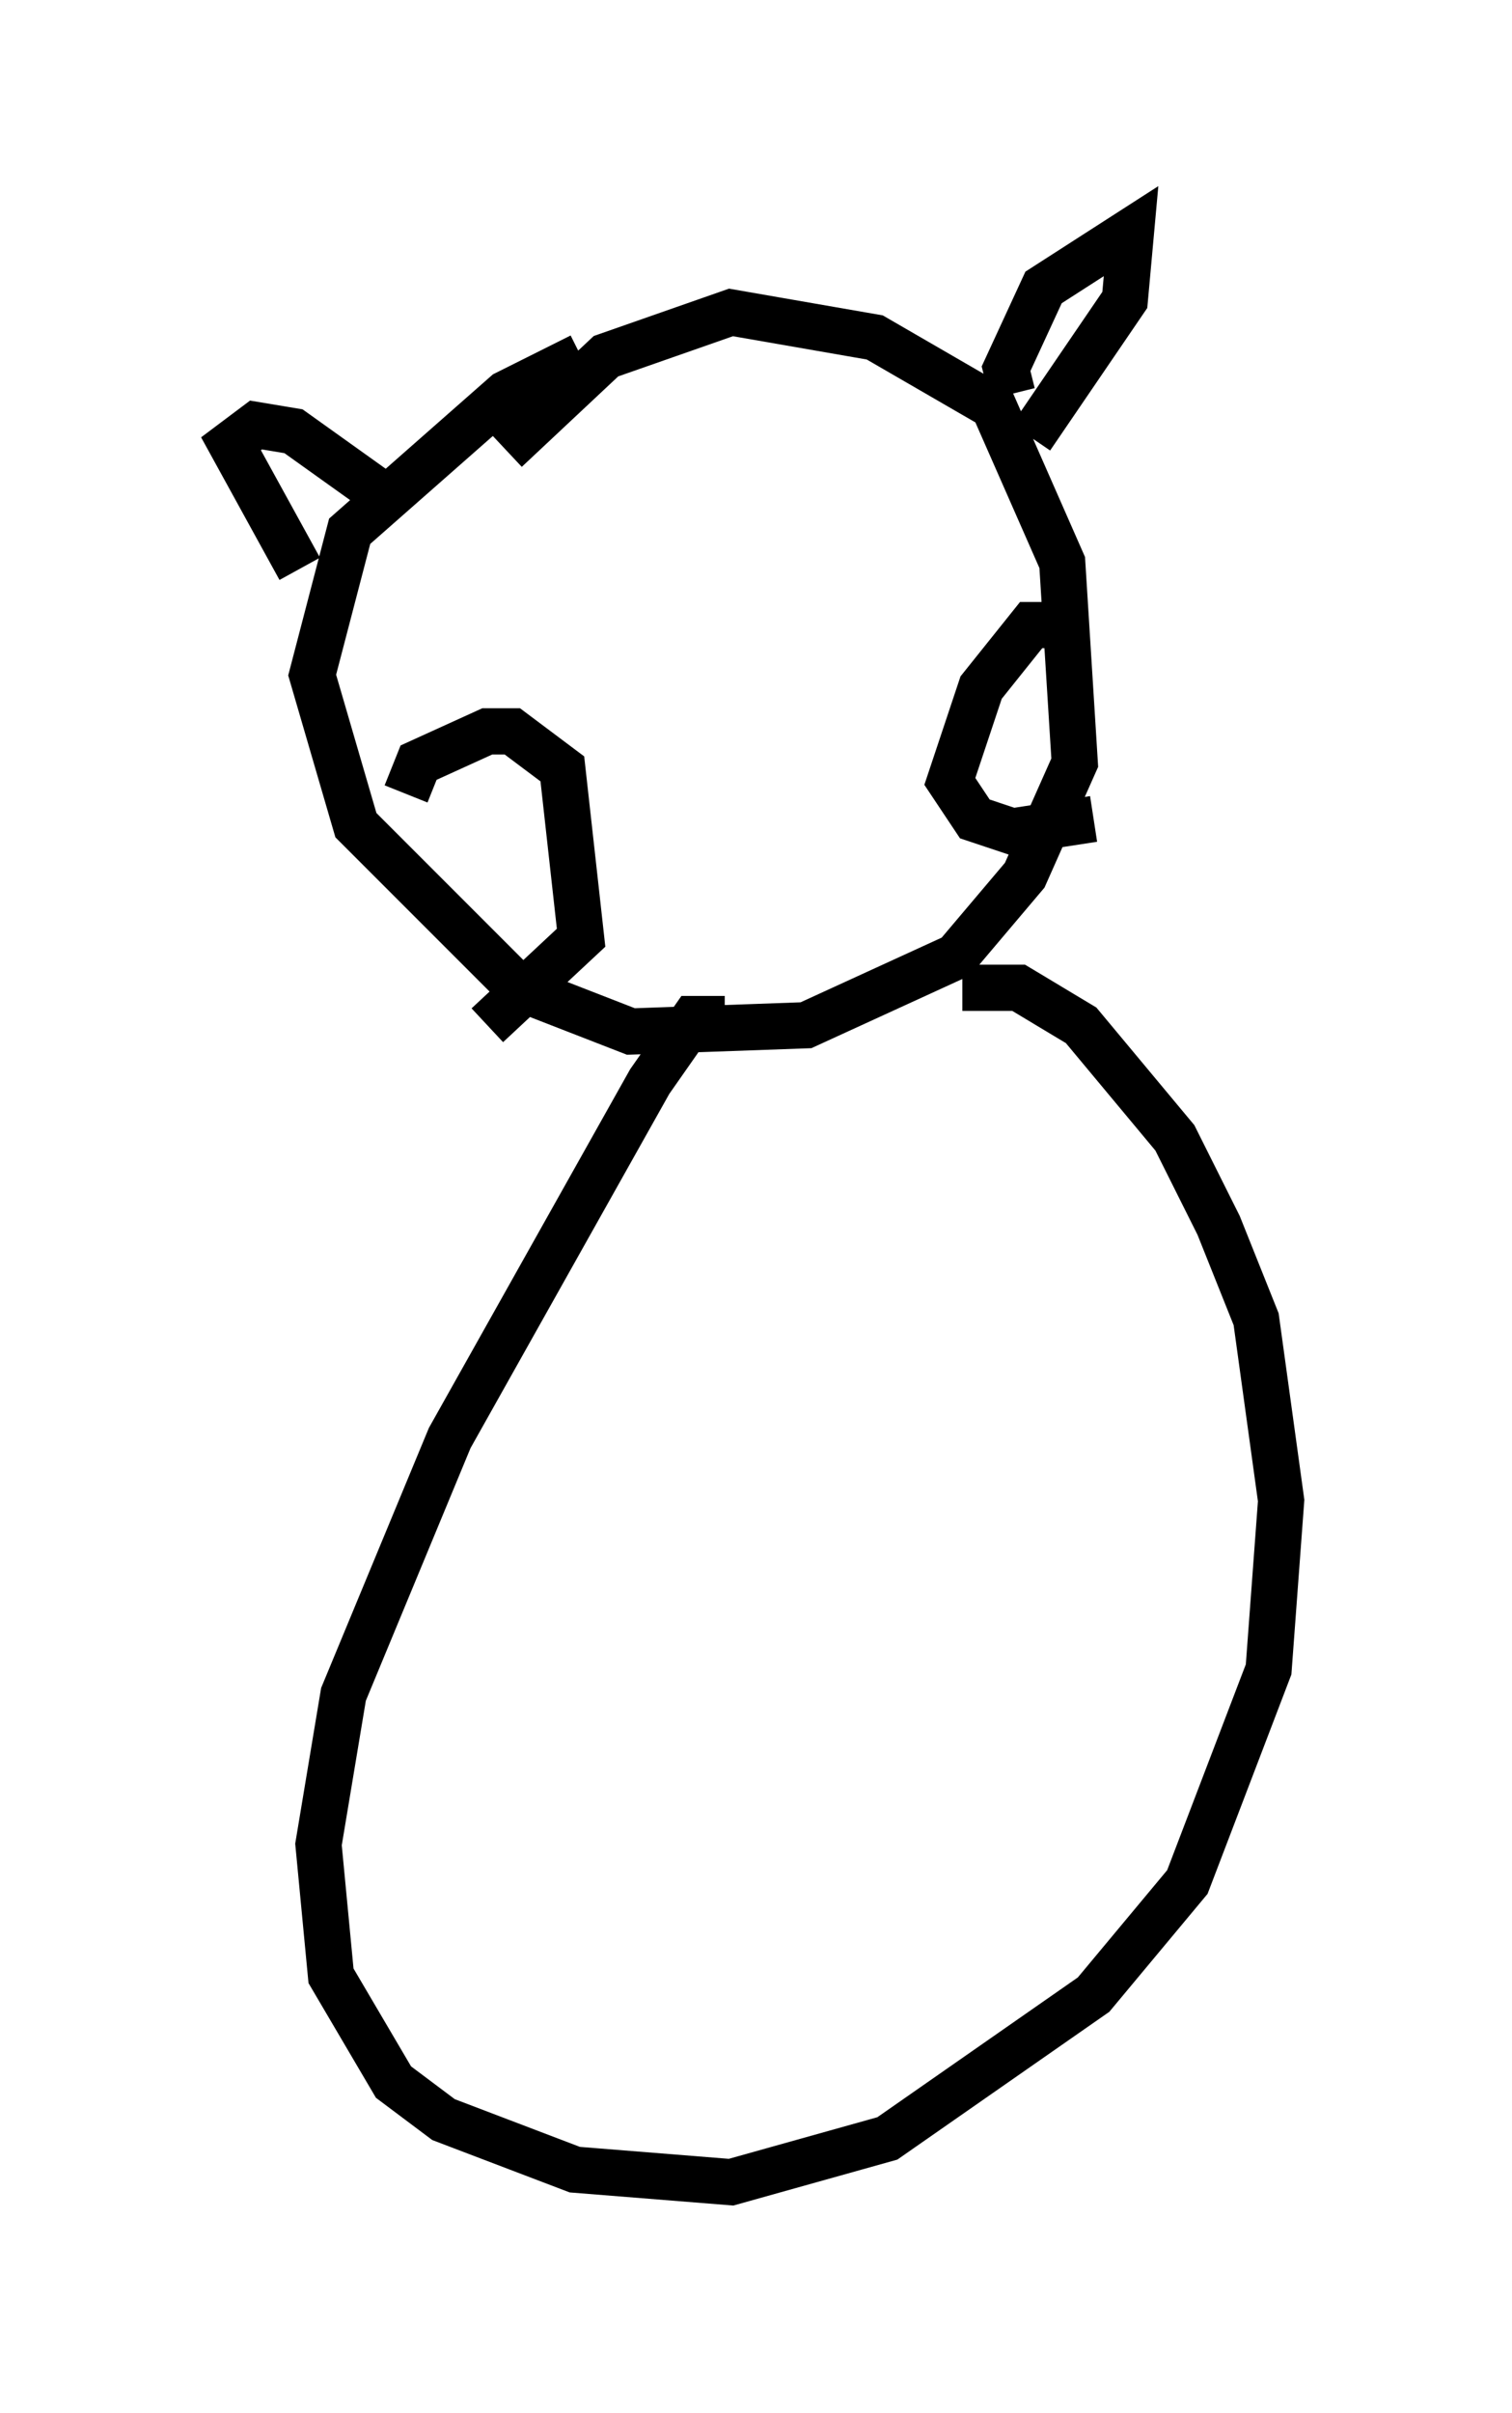 <?xml version="1.0" encoding="utf-8" ?>
<svg baseProfile="full" height="52.219" version="1.1" width="32.733" xmlns="http://www.w3.org/2000/svg" xmlns:ev="http://www.w3.org/2001/xml-events" xmlns:xlink="http://www.w3.org/1999/xlink"><defs /><rect fill="white" height="52.219" width="32.733" x="0" y="0" /><path d="M13.254, 7.842 m-0.677, -0.135 l-1.624, 0.812 -3.383, 2.977 l-0.812, 3.112 0.947, 3.248 l3.518, 3.518 2.436, 0.947 l3.789, -0.135 3.248, -1.488 l1.488, -1.759 1.083, -2.436 l-0.271, -4.33 -1.488, -3.383 l-2.571, -1.488 -3.112, -0.541 l-2.706, 0.947 -2.165, 2.03 m-4.465, 2.571 l-1.488, -2.706 0.541, -0.406 l0.812, 0.135 1.894, 1.353 m13.667, -2.165 l-0.135, -0.541 0.812, -1.759 l1.894, -1.218 -0.135, 1.488 l-2.03, 2.977 m-6.631, 12.584 l-0.677, 0.0 -0.947, 1.353 l-4.33, 7.713 -2.3, 5.548 l-0.541, 3.248 0.271, 2.842 l1.353, 2.3 1.083, 0.812 l2.842, 1.083 3.383, 0.271 l3.383, -0.947 4.465, -3.112 l2.03, -2.436 1.759, -4.601 l0.271, -3.654 -0.541, -3.924 l-0.812, -2.03 -0.947, -1.894 l-2.03, -2.436 -1.353, -0.812 l-1.218, 0.0 m-12.043, -4.195 l0.271, -0.677 1.488, -0.677 l0.541, 0.0 1.083, 0.812 l0.406, 3.654 -2.03, 1.894 m12.314, -8.66 l-0.541, 0.0 -1.083, 1.353 l-0.677, 2.03 0.541, 0.812 l0.812, 0.271 1.759, -0.271 " fill="none" stroke="black" stroke-width="1" /></svg>